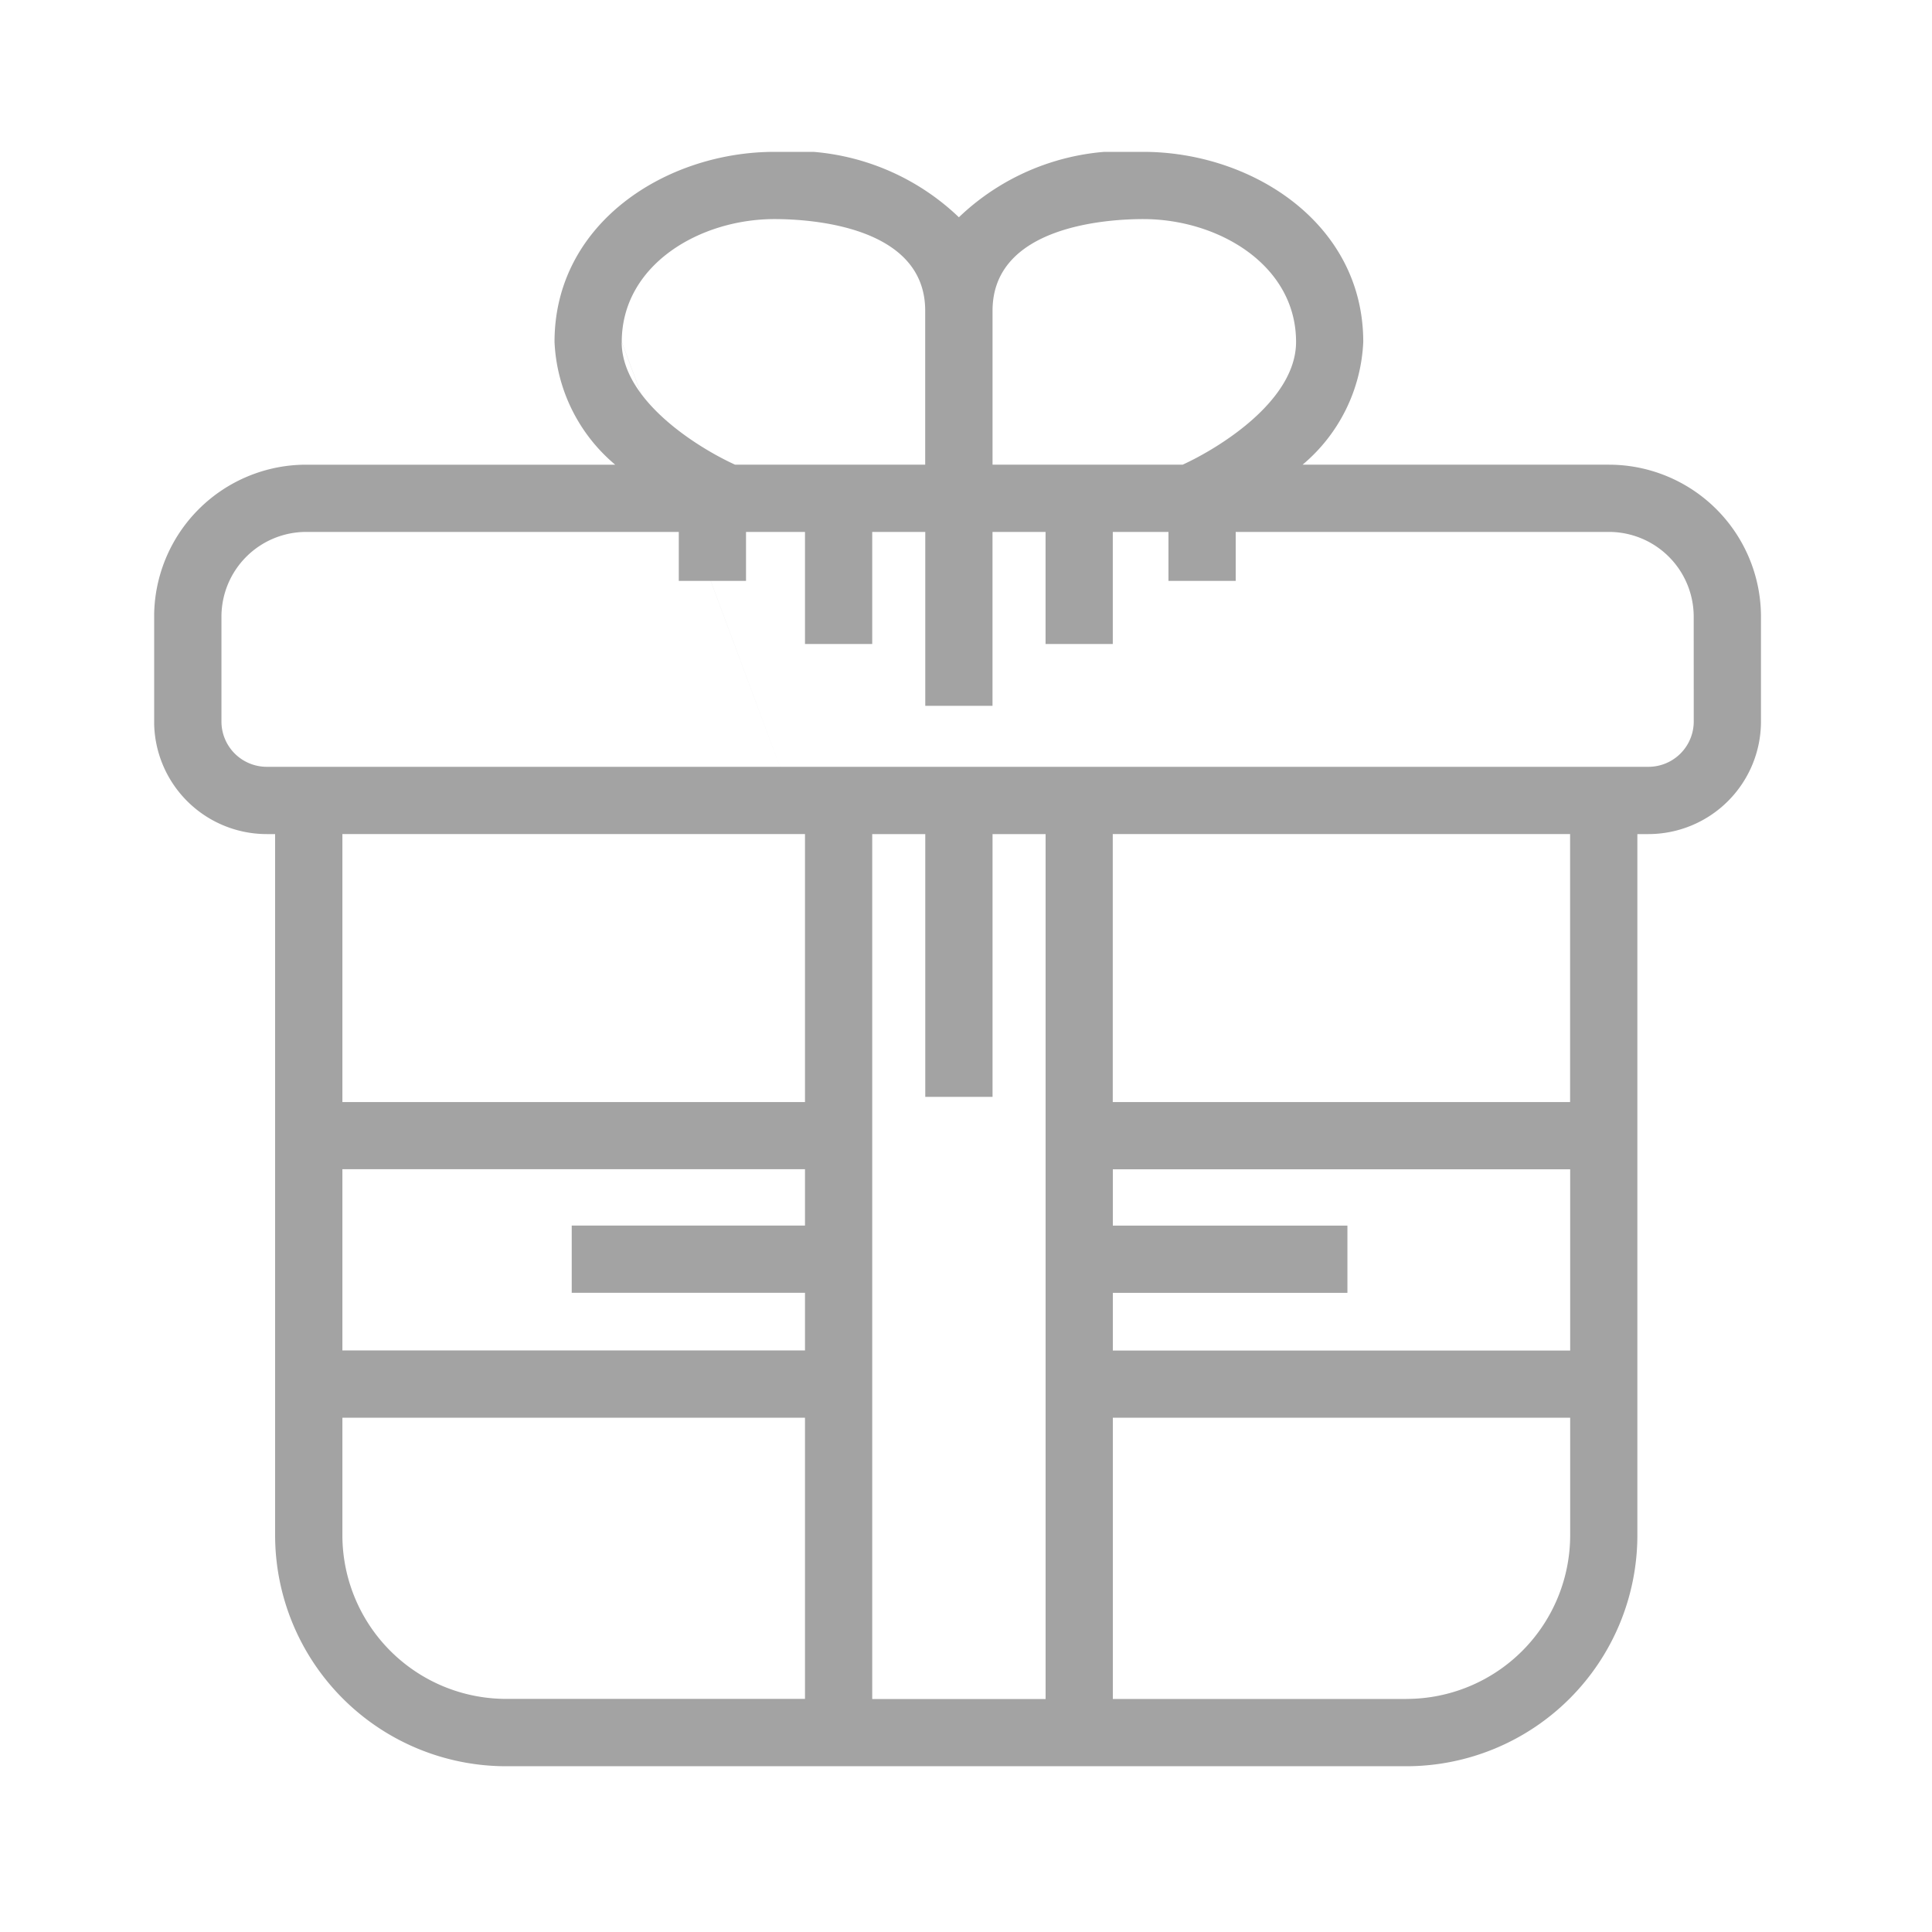 <svg xmlns="http://www.w3.org/2000/svg" xmlns:xlink="http://www.w3.org/1999/xlink" viewBox="0 0 50 50">
  <defs>
    <style>
      .cls-1 {
        fill: none;
      }

      .cls-2 {
        clip-path: url(#clip-포장2);
      }

      .cls-3 {
        clip-path: url(#clip-path);
      }

      .cls-4 {
        fill: #a3a3a3;
      }
    </style>
    <clipPath id="clip-path">
      <path id="패스_1029" data-name="패스 1029" class="cls-1" d="M0-384.133H41.584v41.779H0Z" transform="translate(0 384.133)"/>
    </clipPath>
    <clipPath id="clip-포장2">
      <rect width="50" height="50"/>
    </clipPath>
  </defs>
  <g id="포장2" class="cls-2">
    <g id="그룹_846" data-name="그룹 846" transform="translate(3.99 3.93)">
      <g id="그룹_771" data-name="그룹 771" class="cls-3" transform="translate(0 0)">
        <g id="그룹_770" data-name="그룹 770" transform="translate(0 0)">
          <path id="패스_1028" data-name="패스 1028" class="cls-4" d="M-326.49-120.817a1.173,1.173,0,0,1-1.171,1.171h-35.76a1.173,1.173,0,0,1-1.172-1.171v-2.716a2.195,2.195,0,0,1,2.192-2.192h9.644v1.267h1.74v-1.267h1.526v2.9h1.74v-2.9h1.373v4.5h1.74v-4.5h1.373v2.9h1.74v-2.9h1.441v1.267h1.74v-1.267h9.661a2.195,2.195,0,0,1,2.192,2.192Zm-3.2,9.848h-11.836v-6.936h11.836Zm-4.234,15.447h-7.6V-102.8h11.836v3.043a4.239,4.239,0,0,1-4.234,4.234m-27.541-4.234V-102.8h11.972v7.276h-7.738a4.239,4.239,0,0,1-4.234-4.234m0-9.474h11.972v1.458h-6.037v1.74h6.037v1.492h-11.972Zm19.939,3.2h6.071v-1.74h-6.071v-1.458h11.836v4.691h-11.836Zm-3.113-5.072v-6.8h1.373v22.384h-4.487v-22.384h1.373v6.8Zm-4.854.134h-11.972v-6.936h11.972Zm0-6.936-4.742-12.737c0-1.989,2.01-3.178,3.953-3.178.915,0,3.9.171,3.9,2.371v3.985h-4.92c-.941-.428-2.935-1.652-2.935-3.178m13.5-3.178c1.943,0,3.953,1.189,3.953,3.178,0,1.526-2,2.75-2.935,3.178h-4.92v-3.985c0-2.2,2.987-2.371,3.9-2.371m12.054,6.356h-7.93a4.4,4.4,0,0,0,1.57-3.178c0-3.078-2.895-4.918-5.693-4.918a6.17,6.17,0,0,0-4.772,1.693,6.171,6.171,0,0,0-4.772-1.693c-2.8,0-5.693,1.84-5.693,4.918a4.4,4.4,0,0,0,1.57,3.178h-8a3.937,3.937,0,0,0-3.932,3.932v2.716a2.915,2.915,0,0,0,2.912,2.912h.219v18.15a5.981,5.981,0,0,0,5.974,5.974h23.307a5.981,5.981,0,0,0,5.974-5.974v-18.15h.287a2.915,2.915,0,0,0,2.912-2.912v-2.716a3.937,3.937,0,0,0-3.932-3.932" transform="translate(366.334 135.561)"/>
        </g>
      </g>
    </g>
  </g>
</svg>
